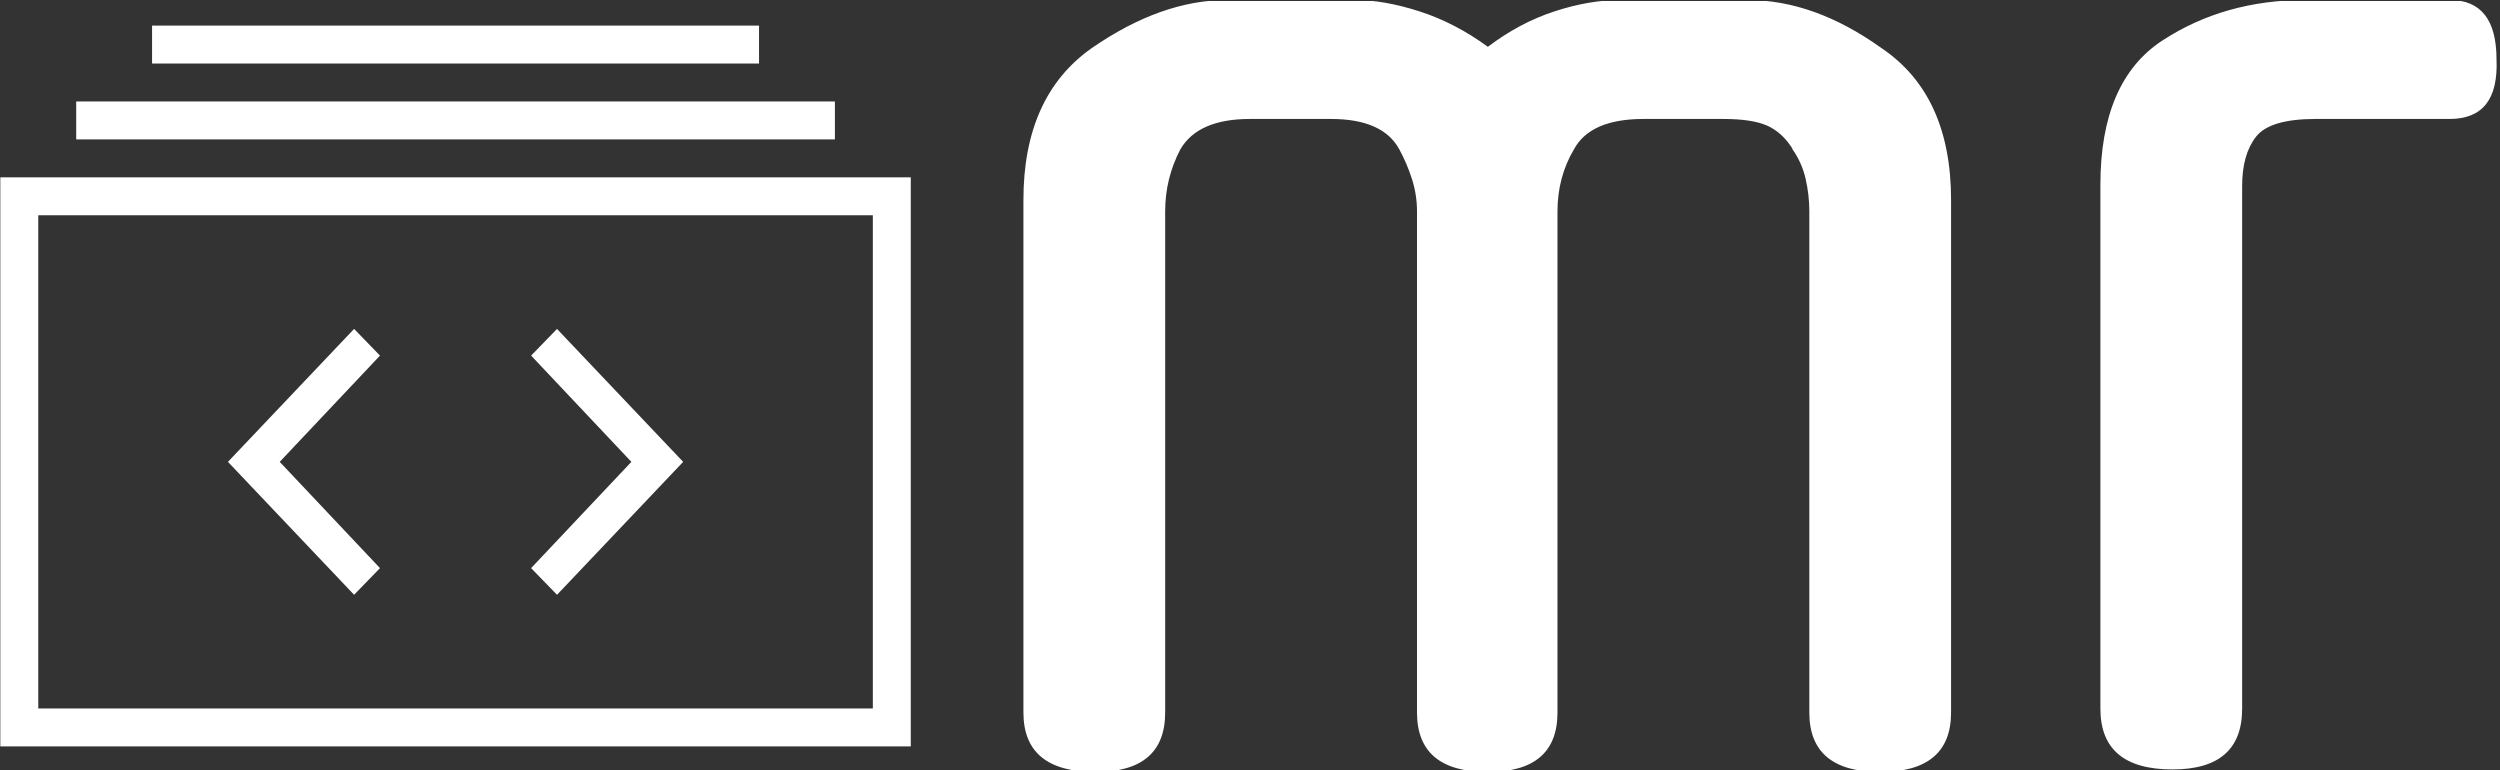<svg xmlns="http://www.w3.org/2000/svg" version="1.1" xmlns:xlink="http://www.w3.org/1999/xlink" xmlns:svgjs="http://svgjs.dev/svgjs" width="1000" height="308" viewBox="0 0 1000 308"><rect x="0" y="0" width="1000" height="308" fill="#333333" stroke="none"/><g transform="matrix(1,0,0,1,-0.606,0.396)"><svg viewBox="0 0 396 122" data-background-color="#ffffff" preserveAspectRatio="xMidYMid meet" height="308" width="1000" xmlns="http://www.w3.org/2000/svg" xmlns:xlink="http://www.w3.org/1999/xlink"><g id="tight-bounds" transform="matrix(1,0,0,1,0.24,-0.157)"><svg viewBox="0 0 395.52 122.314" height="122.314" width="395.52"><g><svg viewBox="0 0 395.52 122.314" height="122.314" width="395.52"><g><svg viewBox="0 0 395.52 122.314" height="122.314" width="395.52"><g><svg viewBox="0 0 670.195 207.257" height="122.314" width="395.52"><g transform="matrix(1,0,0,1,274.675,0)"><svg viewBox="0 0 395.52 207.257" height="207.257" width="395.52"><g id="textblocktransform"><svg viewBox="0 0 395.52 207.257" height="207.257" width="395.52" id="textblock"><g><svg viewBox="0 0 395.52 207.257" height="207.257" width="395.52"><g transform="matrix(1,0,0,1,0,0)"><svg width="395.52" viewBox="3.5 -30.1 58.205 30.5" height="207.257" data-palette-color="#111111"><path d="M19.05-1.95L19.05-21.75Q19.05-22.4 18.85-23.03 18.65-23.65 18.35-24.2L18.35-24.2Q17.7-25.4 15.65-25.4L15.65-25.4 12.45-25.4Q10.4-25.4 9.7-24.2L9.7-24.2Q9.1-23.05 9.1-21.75L9.1-21.75 9.1-1.95Q9.1 0.4 6.35 0.4L6.35 0.4Q3.5 0.4 3.5-1.95L3.5-1.95 3.5-22.2Q3.5-26.3 6.2-28.2L6.2-28.2Q8.95-30.1 11.55-30.1L11.55-30.1 16.6-30.1Q17.75-30.1 19.15-29.65 20.55-29.2 21.85-28.25L21.85-28.25Q23.1-29.2 24.48-29.65 25.85-30.1 27.1-30.1L27.1-30.1 32.1-30.1Q34.75-30.1 37.4-28.2L37.4-28.2Q40.15-26.35 40.15-22.2L40.15-22.2 40.15-1.95Q40.15 0.4 37.35 0.4L37.35 0.4Q34.55 0.4 34.55-1.95L34.55-1.95 34.55-21.75Q34.55-22.4 34.4-23.05 34.25-23.7 33.85-24.25L33.85-24.25 33.9-24.2Q33.5-24.85 32.9-25.13 32.3-25.4 31.15-25.4L31.15-25.4 28-25.4Q25.9-25.4 25.25-24.2L25.25-24.2Q24.6-23.1 24.6-21.75L24.6-21.75 24.6-1.95Q24.6 0.4 21.85 0.4L21.85 0.4Q19.05 0.4 19.05-1.95L19.05-1.95ZM51.65-22.75L51.65-2.1Q51.65 0.3 48.9 0.3L48.9 0.3Q46.05 0.3 46.05-2.1L46.05-2.1 46.05-22.8Q46.05-26.9 48.5-28.5L48.5-28.5Q50.95-30.1 54.15-30.1L54.15-30.1 59.85-30.1Q61.7-30.1 61.7-27.75L61.7-27.75Q61.8-25.4 59.85-25.4L59.85-25.4 54.55-25.4Q52.75-25.4 52.2-24.7 51.65-24 51.65-22.75L51.65-22.75Z" opacity="1" transform="matrix(1,0,0,1,0,0)" fill="#ffffff" class="wordmark-text-0" data-fill-palette-color="primary" id="text-0"></path></svg></g></svg></g></svg></g></svg></g><g transform="matrix(1,0,0,1,0,6.874)"><svg viewBox="0 0 244.431 193.508" height="193.508" width="244.431"><g><svg xmlns="http://www.w3.org/2000/svg" xmlns:xlink="http://www.w3.org/1999/xlink" version="1.1" x="0" y="0" viewBox="5 5 48 38" enable-background="new 0 0 58 48" xml:space="preserve" height="193.508" width="244.431" class="icon-icon-0" data-fill-palette-color="accent" id="icon-0"><path fill-rule="evenodd" clip-rule="evenodd" d="M5 43V13h48v30H5zM51 41V15H7v26H51zM9 9h40v2H9V9zM13 5h32v2H13V5zM23.651 35.008L17 28l6.651-7.009 1.365 1.407L19.73 28h0l5.286 5.602L23.651 35.008zM34.349 20.992L41 28l-6.651 7.009-1.365-1.407L38.27 28h0l-5.286-5.602L34.349 20.992z" fill="#ffffff" data-fill-palette-color="accent"></path></svg></g></svg></g></svg></g></svg></g></svg></g><defs></defs></svg><rect width="395.52" height="122.314" fill="none" stroke="none" visibility="hidden"></rect></g></svg></g></svg>